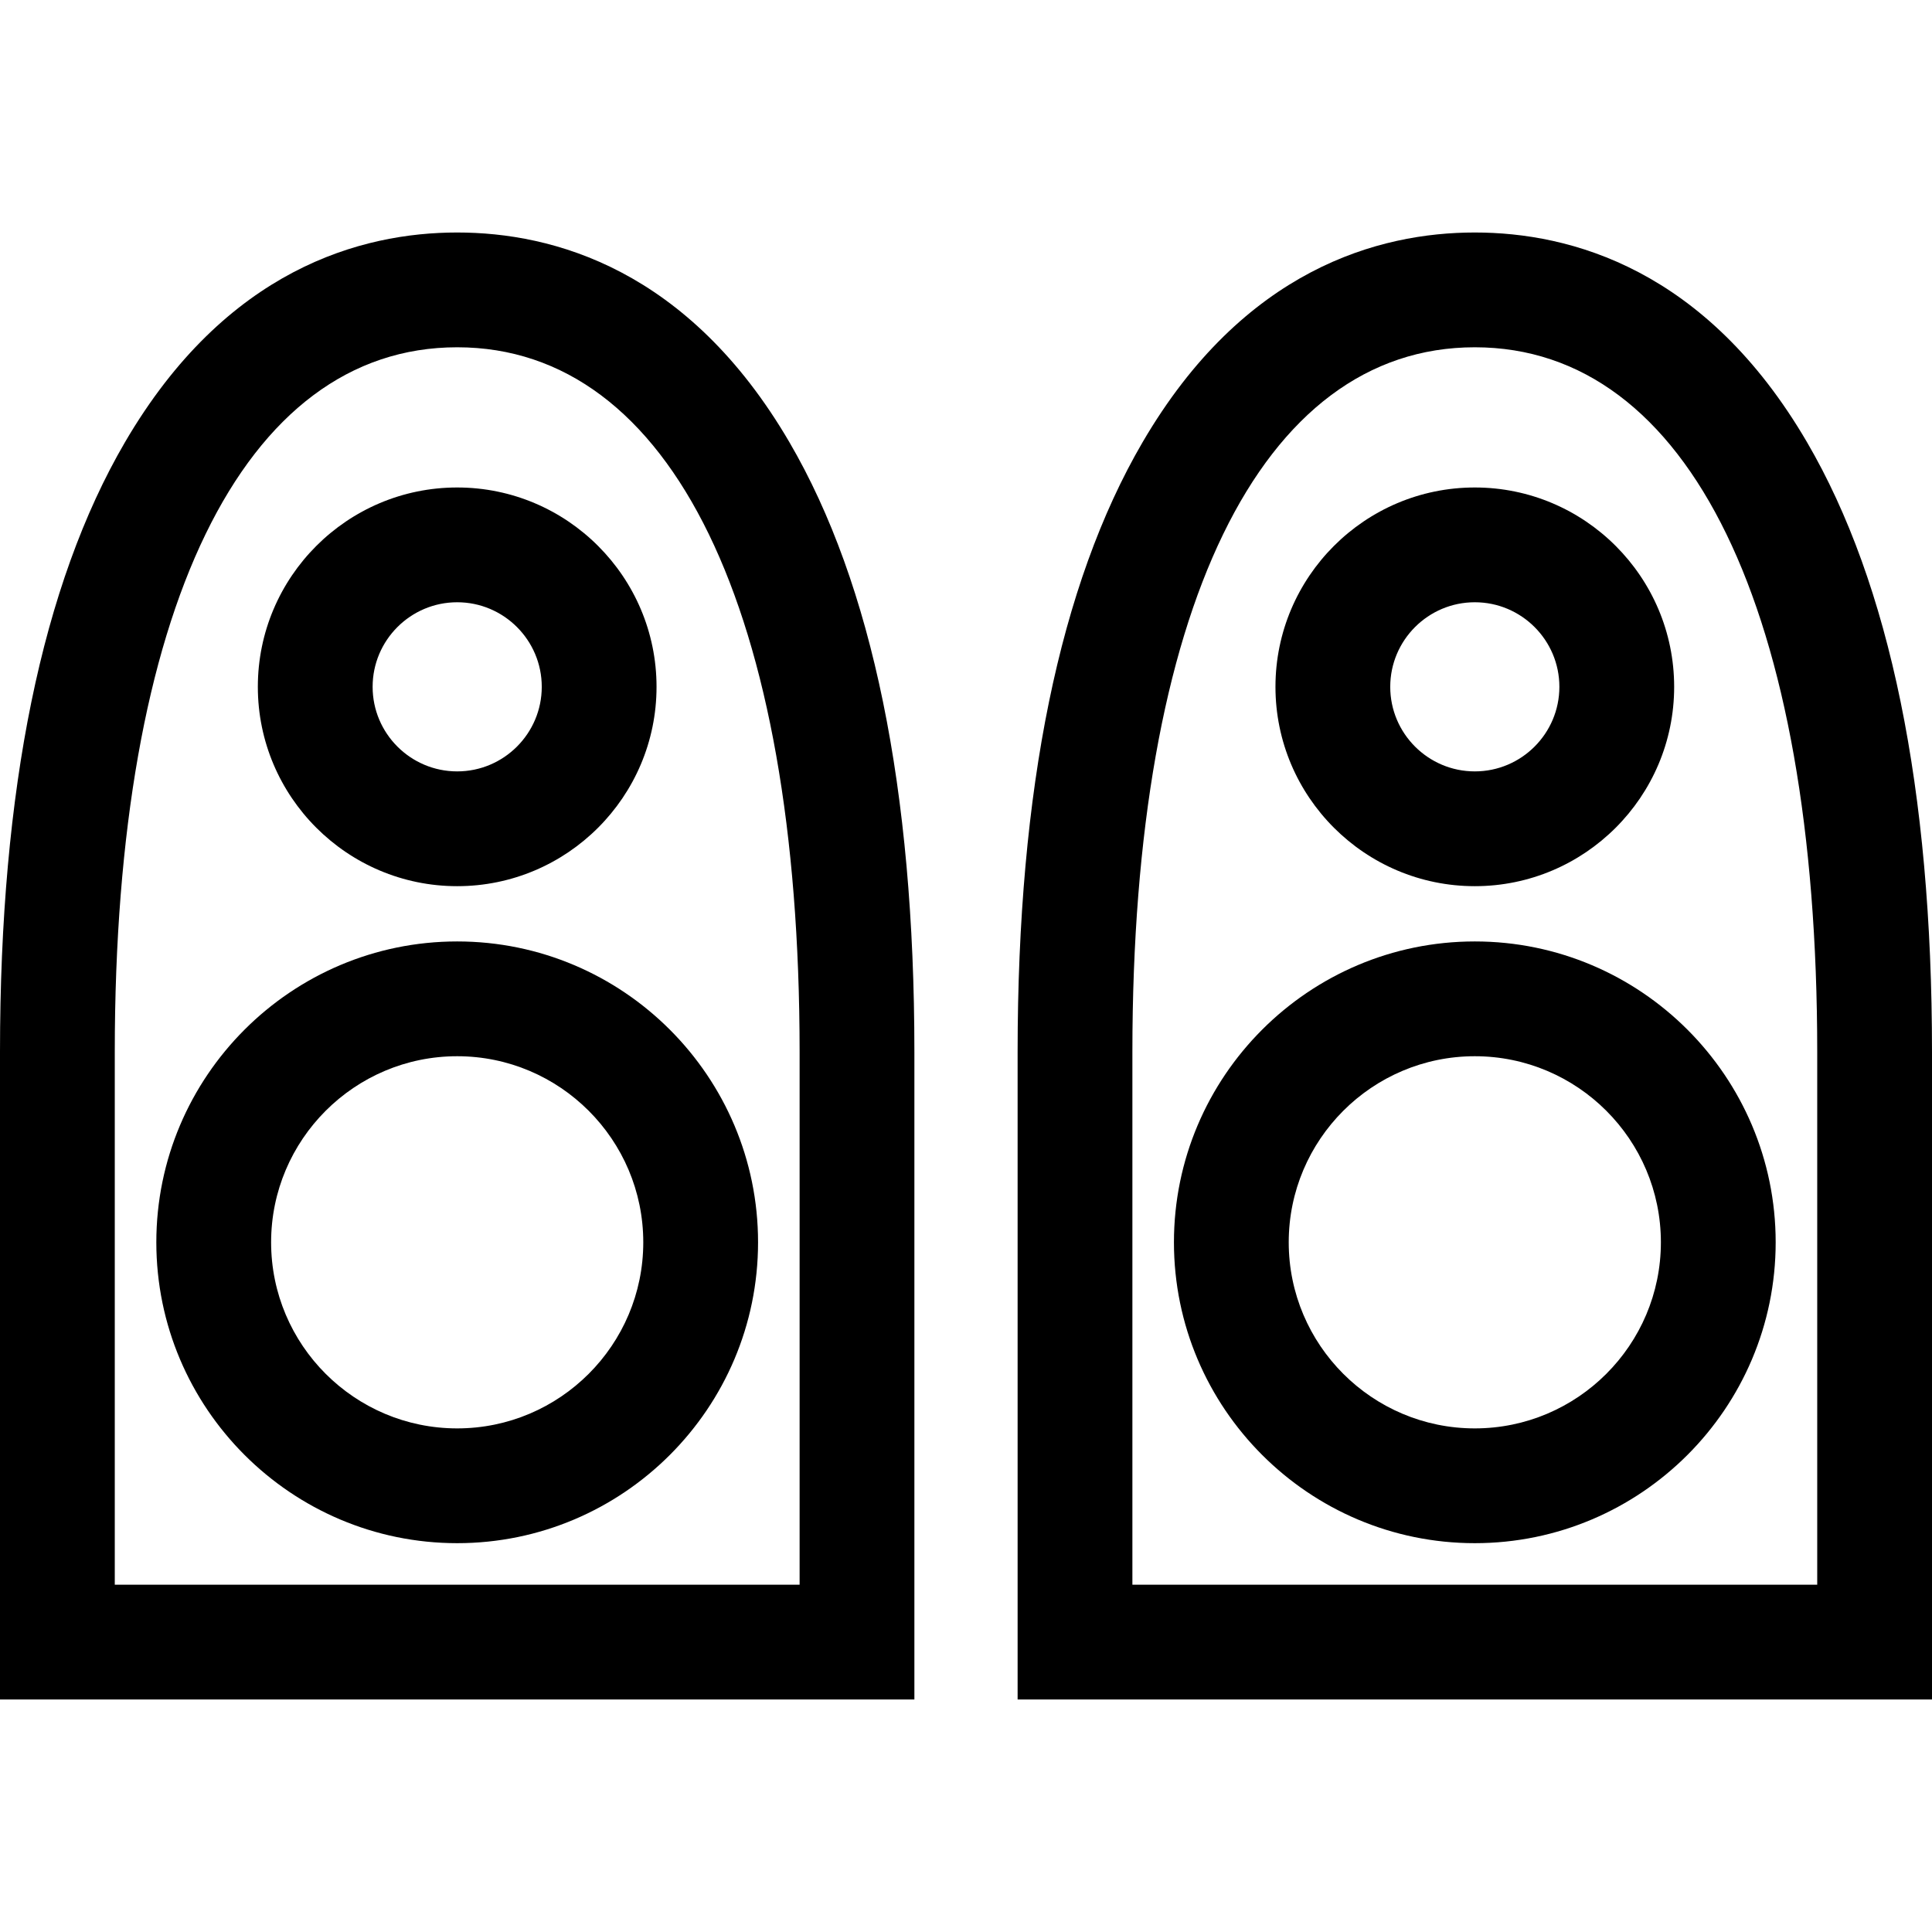 <?xml version="1.0" encoding="iso-8859-1"?>
<!-- Generator: Adobe Illustrator 19.0.0, SVG Export Plug-In . SVG Version: 6.00 Build 0)  -->
<svg xmlns="http://www.w3.org/2000/svg" xmlns:xlink="http://www.w3.org/1999/xlink" version="1.1" id="Layer_1" x="0px" y="0px" viewBox="0 0 512 512" style="enable-background:new 0 0 512 512;" xml:space="preserve">
<g>
	<g>
		<path d="M209.216,117.216c-26.826-45.955-62.691-55.602-88.055-55.602h-0.001c-25.364,0-61.229,9.646-88.054,55.602    C11.138,154.851,0,209.196,0,278.744v171.641h242.322V278.744C242.322,209.196,231.183,154.85,209.216,117.216z M211.905,419.968    H30.417V278.744c0-116.914,33.923-186.711,90.744-186.711c56.82,0,90.744,69.797,90.744,186.711V419.968z"/>
	</g>
</g>
<g>
	<g>
		<path d="M478.894,117.216c-26.825-45.955-62.69-55.602-88.054-55.602h-0.001c-25.364,0-61.229,9.646-88.055,55.602    c-21.967,37.634-33.106,91.98-33.106,161.528v171.641H512h0V278.744C512,209.196,500.862,154.85,478.894,117.216z     M481.583,419.968H300.095V278.744c0-116.913,33.923-186.711,90.745-186.711c56.82,0,90.743,69.797,90.743,186.711V419.968z"/>
	</g>
</g>
<g>
	<g>
		<path d="M121.161,129.188c-29.131,0-52.83,23.699-52.83,52.829s23.699,52.829,52.83,52.829c29.13,0,52.829-23.699,52.829-52.829    S150.291,129.188,121.161,129.188z M121.161,204.427c-12.359,0-22.412-10.054-22.412-22.411c0-12.357,10.054-22.411,22.412-22.411    s22.411,10.054,22.411,22.411C143.572,194.373,133.518,204.427,121.161,204.427z"/>
	</g>
</g>
<g>
	<g>
		<path d="M121.161,249.492c-43.965,0-79.732,35.767-79.732,79.732c0,43.965,35.768,79.733,79.732,79.733    s79.732-35.768,79.732-79.733C200.893,285.258,165.126,249.492,121.161,249.492z M121.161,378.539    c-27.193,0-49.314-22.122-49.314-49.315s22.122-49.314,49.314-49.314s49.314,22.121,49.314,49.314    S148.354,378.539,121.161,378.539z"/>
	</g>
</g>
<g>
	<g>
		<path d="M390.839,129.188c-29.13,0-52.829,23.699-52.829,52.829s23.699,52.829,52.829,52.829c29.131,0,52.83-23.699,52.83-52.829    S419.97,129.188,390.839,129.188z M390.839,204.427c-12.357,0-22.411-10.054-22.411-22.411c0-12.357,10.054-22.411,22.411-22.411    c12.359,0,22.412,10.054,22.412,22.411C413.252,194.373,403.198,204.427,390.839,204.427z"/>
	</g>
</g>
<g>
	<g>
		<path d="M390.839,249.492c-43.965,0-79.732,35.767-79.732,79.732c0,43.965,35.768,79.733,79.732,79.733    s79.732-35.768,79.732-79.733C470.571,285.258,434.804,249.492,390.839,249.492z M390.839,378.539    c-27.193,0-49.314-22.122-49.314-49.315s22.122-49.314,49.314-49.314c27.192,0,49.314,22.121,49.314,49.314    S418.032,378.539,390.839,378.539z"/>
	</g>
</g>
<g>
</g>
<g>
</g>
<g>
</g>
<g>
</g>
<g>
</g>
<g>
</g>
<g>
</g>
<g>
</g>
<g>
</g>
<g>
</g>
<g>
</g>
<g>
</g>
<g>
</g>
<g>
</g>
<g>
</g>
</svg>
